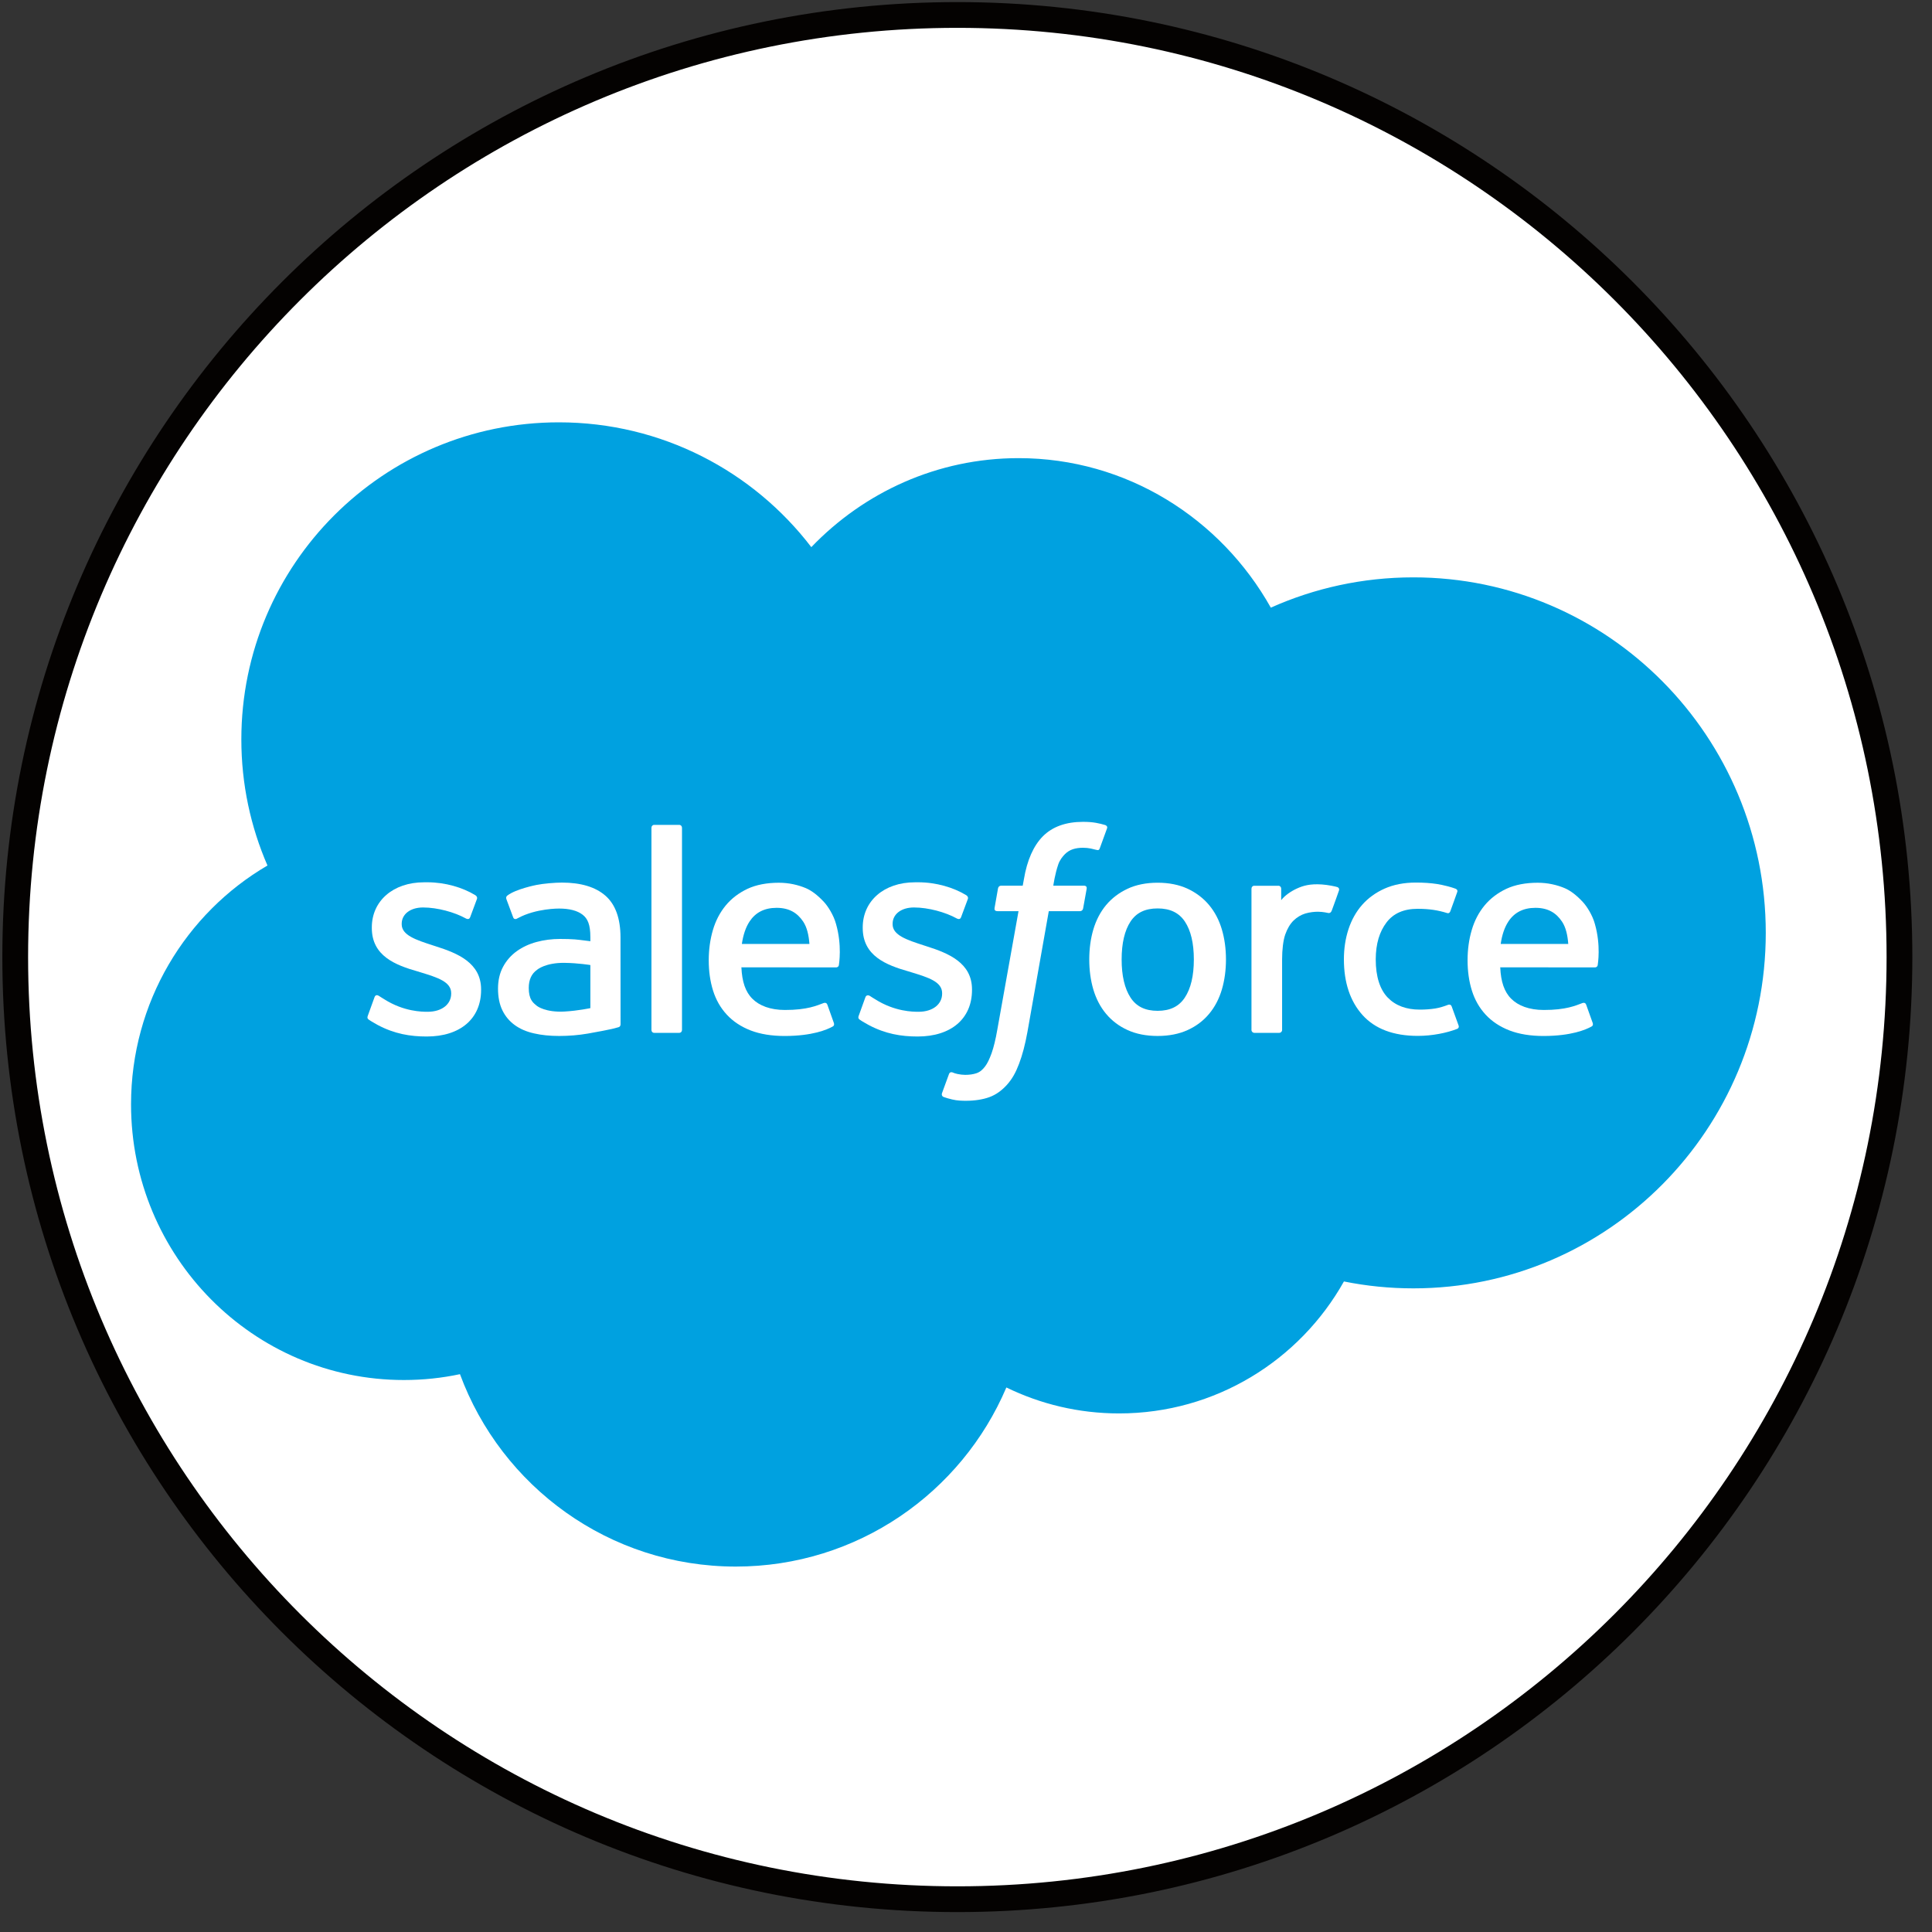 <?xml version="1.0" encoding="UTF-8"?>
<svg width="75px" height="75px" viewBox="0 0 75 75" version="1.1" xmlns="http://www.w3.org/2000/svg" xmlns:xlink="http://www.w3.org/1999/xlink">
    <rect x="0" y="0" width="75" height="75" fill="#333333" stroke="none"/>
    <!-- Generator: Sketch 53 (72520) - https://sketchapp.com -->
    <title>Group 17 Copy</title>
    <desc>Created with Sketch.</desc>
    <g id="Page-1" stroke="none" stroke-width="1" fill="none" fill-rule="evenodd">
        <g id="Logos-with-Names" transform="translate(-658, -1072)">
            <g id="Group-17-Copy" transform="translate(658, 1072.081)">
                <path d="M73.737,37.073 C73.737,57.271 57.363,73.646 37.164,73.646 C16.965,73.646 0.591,57.271 0.591,37.073 C0.591,16.874 16.965,0.5 37.164,0.5 C57.363,0.5 73.737,16.874 73.737,37.073" id="Fill-1" fill="#FFFFFF"></path>
                <path d="M73.737,37.073 C73.737,57.271 57.363,73.646 37.164,73.646 C16.965,73.646 0.591,57.271 0.591,37.073 C0.591,16.874 16.965,0.5 37.164,0.5 C57.363,0.5 73.737,16.874 73.737,37.073 Z" id="Stroke-3" stroke="#040201"></path>
                <path d="M31.495,21.159 C33.542,19.026 36.391,17.704 39.542,17.704 C43.731,17.704 47.386,20.04 49.333,23.508 C51.024,22.752 52.896,22.332 54.866,22.332 C62.422,22.332 68.547,28.511 68.547,36.132 C68.547,43.755 62.422,49.933 54.866,49.933 C53.944,49.933 53.043,49.841 52.171,49.665 C50.457,52.721 47.191,54.788 43.442,54.788 C41.873,54.788 40.389,54.425 39.067,53.78 C37.329,57.867 33.281,60.733 28.563,60.733 C23.65,60.733 19.463,57.624 17.856,53.264 C17.153,53.414 16.425,53.491 15.679,53.491 C9.829,53.491 5.087,48.7 5.087,42.789 C5.087,38.828 7.217,35.369 10.383,33.518 C9.731,32.018 9.369,30.363 9.369,28.623 C9.369,21.825 14.888,16.314 21.695,16.314 C25.691,16.314 29.243,18.215 31.495,21.159" id="Fill-6" fill="#00A1E0"></path>
                <path d="M14.279,39.349 C14.239,39.453 14.293,39.475 14.306,39.494 C14.425,39.579 14.547,39.642 14.669,39.712 C15.316,40.055 15.927,40.156 16.566,40.156 C17.868,40.156 18.676,39.463 18.676,38.349 L18.676,38.327 C18.676,37.296 17.764,36.922 16.908,36.652 L16.797,36.616 C16.151,36.406 15.594,36.225 15.594,35.8 L15.594,35.778 C15.594,35.414 15.92,35.147 16.424,35.147 C16.985,35.147 17.65,35.333 18.079,35.57 C18.079,35.57 18.204,35.651 18.25,35.529 C18.276,35.464 18.493,34.88 18.515,34.817 C18.539,34.748 18.496,34.698 18.452,34.67 C17.963,34.372 17.287,34.169 16.587,34.169 L16.457,34.17 C15.265,34.17 14.434,34.89 14.434,35.921 L14.434,35.943 C14.434,37.031 15.351,37.383 16.211,37.629 L16.349,37.671 C16.976,37.864 17.515,38.03 17.515,38.471 L17.515,38.493 C17.515,38.896 17.164,39.196 16.599,39.196 C16.379,39.196 15.678,39.191 14.922,38.713 C14.831,38.66 14.777,38.62 14.707,38.578 C14.67,38.555 14.576,38.514 14.536,38.637 L14.279,39.349 Z" id="Fill-7" fill="#FFFFFF"></path>
                <path d="M33.336,39.349 C33.296,39.453 33.35,39.475 33.363,39.494 C33.482,39.579 33.604,39.642 33.726,39.712 C34.373,40.055 34.984,40.156 35.623,40.156 C36.925,40.156 37.733,39.463 37.733,38.349 L37.733,38.327 C37.733,37.296 36.821,36.922 35.965,36.652 L35.854,36.616 C35.208,36.406 34.651,36.225 34.651,35.8 L34.651,35.778 C34.651,35.414 34.977,35.147 35.481,35.147 C36.042,35.147 36.707,35.333 37.136,35.57 C37.136,35.57 37.261,35.651 37.307,35.529 C37.333,35.464 37.549,34.88 37.572,34.817 C37.596,34.748 37.553,34.698 37.509,34.67 C37.02,34.372 36.344,34.169 35.644,34.169 L35.514,34.17 C34.322,34.17 33.491,34.89 33.491,35.921 L33.491,35.943 C33.491,37.031 34.408,37.383 35.268,37.629 L35.406,37.671 C36.033,37.864 36.573,38.03 36.573,38.471 L36.573,38.493 C36.573,38.896 36.221,39.196 35.656,39.196 C35.436,39.196 34.735,39.191 33.979,38.713 C33.888,38.66 33.833,38.622 33.764,38.578 C33.741,38.563 33.631,38.521 33.593,38.637 L33.336,39.349 Z" id="Fill-8" fill="#FFFFFF"></path>
                <path d="M47.432,35.998 C47.325,35.637 47.159,35.318 46.937,35.054 C46.716,34.788 46.436,34.575 46.103,34.419 C45.771,34.265 45.379,34.186 44.939,34.186 C44.497,34.186 44.105,34.265 43.773,34.419 C43.441,34.575 43.161,34.788 42.938,35.054 C42.718,35.319 42.551,35.638 42.444,35.998 C42.338,36.356 42.285,36.749 42.285,37.166 C42.285,37.582 42.338,37.976 42.444,38.334 C42.551,38.693 42.717,39.012 42.939,39.277 C43.161,39.543 43.442,39.756 43.773,39.906 C44.106,40.058 44.497,40.135 44.939,40.135 C45.379,40.135 45.77,40.058 46.103,39.906 C46.435,39.756 46.716,39.543 46.937,39.277 C47.159,39.013 47.325,38.694 47.432,38.334 C47.538,37.975 47.592,37.581 47.592,37.166 C47.592,36.75 47.538,36.356 47.432,35.998 M46.345,37.166 C46.345,37.796 46.228,38.292 45.996,38.643 C45.768,38.99 45.422,39.159 44.939,39.159 C44.455,39.159 44.111,38.991 43.886,38.643 C43.658,38.293 43.542,37.796 43.542,37.166 C43.542,36.536 43.658,36.041 43.886,35.694 C44.111,35.351 44.455,35.184 44.939,35.184 C45.422,35.184 45.768,35.351 45.997,35.694 C46.228,36.041 46.345,36.536 46.345,37.166" id="Fill-9" fill="#FFFFFF"></path>
                <path d="M56.355,38.991 C56.319,38.885 56.217,38.925 56.217,38.925 C56.059,38.985 55.89,39.041 55.711,39.069 C55.53,39.097 55.33,39.112 55.116,39.112 C54.59,39.112 54.172,38.955 53.873,38.646 C53.573,38.337 53.405,37.837 53.406,37.161 C53.408,36.546 53.556,36.083 53.823,35.73 C54.088,35.379 54.491,35.199 55.029,35.199 C55.477,35.199 55.819,35.251 56.177,35.364 C56.177,35.364 56.263,35.401 56.303,35.289 C56.398,35.025 56.469,34.836 56.57,34.546 C56.599,34.464 56.529,34.429 56.503,34.418 C56.362,34.363 56.03,34.273 55.778,34.235 C55.543,34.199 55.269,34.18 54.963,34.18 C54.506,34.18 54.1,34.259 53.751,34.414 C53.405,34.568 53.11,34.782 52.876,35.048 C52.643,35.313 52.466,35.632 52.348,35.991 C52.23,36.35 52.17,36.744 52.17,37.161 C52.17,38.062 52.414,38.791 52.894,39.324 C53.375,39.859 54.097,40.132 55.039,40.132 C55.596,40.132 56.167,40.018 56.577,39.856 C56.577,39.856 56.656,39.818 56.622,39.727 L56.355,38.991 Z" id="Fill-10" fill="#FFFFFF"></path>
                <path d="M61.915,35.793 C61.823,35.444 61.594,35.093 61.444,34.933 C61.207,34.678 60.976,34.499 60.746,34.399 C60.446,34.272 60.086,34.187 59.692,34.187 C59.233,34.187 58.816,34.264 58.478,34.422 C58.139,34.581 57.854,34.799 57.631,35.068 C57.408,35.338 57.239,35.659 57.133,36.023 C57.025,36.386 56.971,36.781 56.971,37.197 C56.971,37.622 57.027,38.017 57.138,38.372 C57.25,38.73 57.429,39.045 57.672,39.307 C57.913,39.569 58.224,39.775 58.596,39.92 C58.966,40.063 59.415,40.137 59.932,40.136 C60.994,40.132 61.553,39.896 61.784,39.768 C61.824,39.745 61.863,39.705 61.815,39.592 L61.574,38.918 C61.538,38.817 61.436,38.855 61.436,38.855 C61.173,38.952 60.799,39.128 59.926,39.126 C59.356,39.125 58.933,38.957 58.668,38.693 C58.396,38.425 58.263,38.028 58.239,37.47 L61.918,37.474 C61.918,37.474 62.014,37.472 62.024,37.378 C62.028,37.338 62.151,36.622 61.915,35.793 L61.915,35.793 Z M58.257,36.563 C58.308,36.212 58.405,35.921 58.554,35.694 C58.779,35.35 59.123,35.161 59.605,35.161 C60.088,35.161 60.407,35.351 60.636,35.694 C60.788,35.921 60.854,36.225 60.88,36.563 L58.257,36.563 Z" id="Fill-11" fill="#FFFFFF"></path>
                <path d="M32.456,35.793 C32.364,35.444 32.136,35.093 31.986,34.933 C31.749,34.678 31.518,34.499 31.288,34.399 C30.988,34.272 30.628,34.187 30.234,34.187 C29.776,34.187 29.358,34.264 29.02,34.422 C28.681,34.581 28.396,34.799 28.173,35.068 C27.95,35.338 27.781,35.659 27.675,36.023 C27.568,36.386 27.513,36.781 27.513,37.197 C27.513,37.622 27.569,38.017 27.68,38.372 C27.792,38.73 27.971,39.045 28.214,39.307 C28.455,39.569 28.766,39.775 29.138,39.92 C29.508,40.063 29.957,40.137 30.474,40.136 C31.536,40.132 32.095,39.896 32.326,39.768 C32.366,39.745 32.405,39.705 32.357,39.592 L32.117,38.918 C32.08,38.817 31.978,38.855 31.978,38.855 C31.715,38.952 31.341,39.128 30.467,39.126 C29.898,39.125 29.475,38.957 29.21,38.693 C28.938,38.425 28.805,38.028 28.781,37.47 L32.46,37.474 C32.46,37.474 32.556,37.472 32.566,37.378 C32.57,37.338 32.693,36.622 32.456,35.793 L32.456,35.793 Z M28.799,36.563 C28.851,36.212 28.947,35.921 29.096,35.694 C29.321,35.35 29.664,35.161 30.147,35.161 C30.63,35.161 30.949,35.351 31.179,35.694 C31.33,35.921 31.396,36.225 31.422,36.563 L28.799,36.563 Z" id="Fill-12" fill="#FFFFFF"></path>
                <path d="M22.311,36.386 C22.162,36.375 21.968,36.369 21.737,36.369 C21.422,36.369 21.117,36.409 20.831,36.486 C20.544,36.563 20.285,36.683 20.063,36.842 C19.84,37.002 19.66,37.206 19.53,37.448 C19.399,37.691 19.333,37.977 19.333,38.296 C19.333,38.622 19.389,38.905 19.501,39.136 C19.613,39.368 19.775,39.562 19.981,39.711 C20.186,39.861 20.438,39.97 20.731,40.035 C21.019,40.102 21.346,40.135 21.705,40.135 C22.082,40.135 22.457,40.105 22.822,40.042 C23.183,39.981 23.625,39.891 23.748,39.864 C23.87,39.834 24.006,39.797 24.006,39.797 C24.097,39.775 24.09,39.677 24.09,39.677 L24.088,36.313 C24.088,35.575 23.891,35.029 23.503,34.69 C23.117,34.352 22.549,34.181 21.814,34.181 C21.538,34.181 21.094,34.219 20.829,34.272 C20.829,34.272 20.025,34.427 19.694,34.686 C19.694,34.686 19.622,34.731 19.661,34.832 L19.922,35.532 C19.954,35.622 20.042,35.592 20.042,35.592 C20.042,35.592 20.07,35.581 20.103,35.562 C20.811,35.177 21.705,35.189 21.705,35.189 C22.103,35.189 22.409,35.268 22.615,35.426 C22.815,35.58 22.918,35.813 22.918,36.302 L22.918,36.457 C22.601,36.412 22.311,36.386 22.311,36.386 M20.847,38.971 C20.704,38.856 20.684,38.827 20.635,38.753 C20.563,38.64 20.526,38.479 20.526,38.275 C20.526,37.951 20.632,37.719 20.854,37.563 C20.851,37.564 21.17,37.286 21.921,37.297 C22.447,37.304 22.918,37.382 22.918,37.382 L22.918,39.054 L22.919,39.054 C22.919,39.054 22.452,39.155 21.926,39.186 C21.177,39.232 20.845,38.97 20.847,38.971" id="Fill-13" fill="#FFFFFF"></path>
                <path d="M51.978,34.491 C52.006,34.407 51.947,34.368 51.923,34.358 C51.861,34.334 51.548,34.268 51.306,34.253 C50.844,34.224 50.588,34.303 50.358,34.406 C50.13,34.509 49.877,34.675 49.736,34.864 L49.736,34.417 C49.736,34.354 49.692,34.304 49.63,34.304 L48.687,34.304 C48.626,34.304 48.582,34.354 48.582,34.417 L48.582,39.903 C48.582,39.965 48.632,40.014 48.694,40.014 L49.66,40.014 C49.722,40.014 49.771,39.965 49.771,39.903 L49.771,37.162 C49.771,36.794 49.812,36.427 49.893,36.196 C49.973,35.969 50.082,35.786 50.215,35.655 C50.35,35.525 50.503,35.433 50.67,35.382 C50.841,35.33 51.03,35.312 51.164,35.312 C51.356,35.312 51.568,35.362 51.568,35.362 C51.638,35.37 51.678,35.327 51.701,35.262 C51.765,35.095 51.944,34.591 51.978,34.491" id="Fill-14" fill="#FFFFFF"></path>
                <path d="M42.907,31.948 C42.789,31.912 42.684,31.887 42.544,31.861 C42.404,31.836 42.234,31.823 42.044,31.823 C41.379,31.823 40.855,32.011 40.486,32.382 C40.12,32.751 39.871,33.312 39.748,34.051 L39.702,34.3 L38.867,34.3 C38.867,34.3 38.766,34.296 38.743,34.406 L38.608,35.172 C38.597,35.244 38.629,35.29 38.727,35.29 L39.539,35.29 L38.715,39.893 C38.651,40.263 38.577,40.568 38.495,40.8 C38.413,41.027 38.334,41.198 38.237,41.323 C38.144,41.442 38.054,41.531 37.901,41.583 C37.775,41.625 37.629,41.645 37.468,41.645 C37.38,41.645 37.261,41.631 37.173,41.612 C37.087,41.595 37.041,41.576 36.974,41.549 C36.974,41.549 36.88,41.512 36.842,41.607 C36.812,41.685 36.594,42.281 36.569,42.354 C36.544,42.427 36.58,42.485 36.626,42.502 C36.734,42.54 36.815,42.565 36.962,42.6 C37.166,42.648 37.339,42.651 37.501,42.651 C37.839,42.651 38.148,42.603 38.404,42.511 C38.66,42.418 38.885,42.256 39.084,42.037 C39.297,41.801 39.432,41.552 39.56,41.214 C39.688,40.88 39.797,40.464 39.885,39.979 L40.714,35.29 L41.925,35.29 C41.925,35.29 42.026,35.294 42.047,35.182 L42.185,34.418 C42.194,34.344 42.163,34.3 42.065,34.3 L40.889,34.3 C40.895,34.273 40.949,33.859 41.084,33.469 C41.142,33.303 41.249,33.169 41.34,33.077 C41.431,32.986 41.535,32.923 41.65,32.885 C41.766,32.847 41.898,32.829 42.044,32.829 C42.154,32.829 42.264,32.842 42.346,32.859 C42.459,32.884 42.505,32.896 42.535,32.905 C42.654,32.941 42.67,32.906 42.694,32.848 L42.975,32.076 C43.005,31.993 42.932,31.958 42.907,31.948" id="Fill-15" fill="#FFFFFF"></path>
                <path d="M26.475,39.903 C26.475,39.965 26.431,40.014 26.369,40.014 L25.394,40.014 C25.332,40.014 25.289,39.965 25.289,39.903 L25.289,32.052 C25.289,31.991 25.332,31.941 25.394,31.941 L26.369,31.941 C26.431,31.941 26.475,31.991 26.475,32.052 L26.475,39.903 Z" id="Fill-16" fill="#FFFFFF"></path>
            </g>
        </g>
    </g>
</svg>